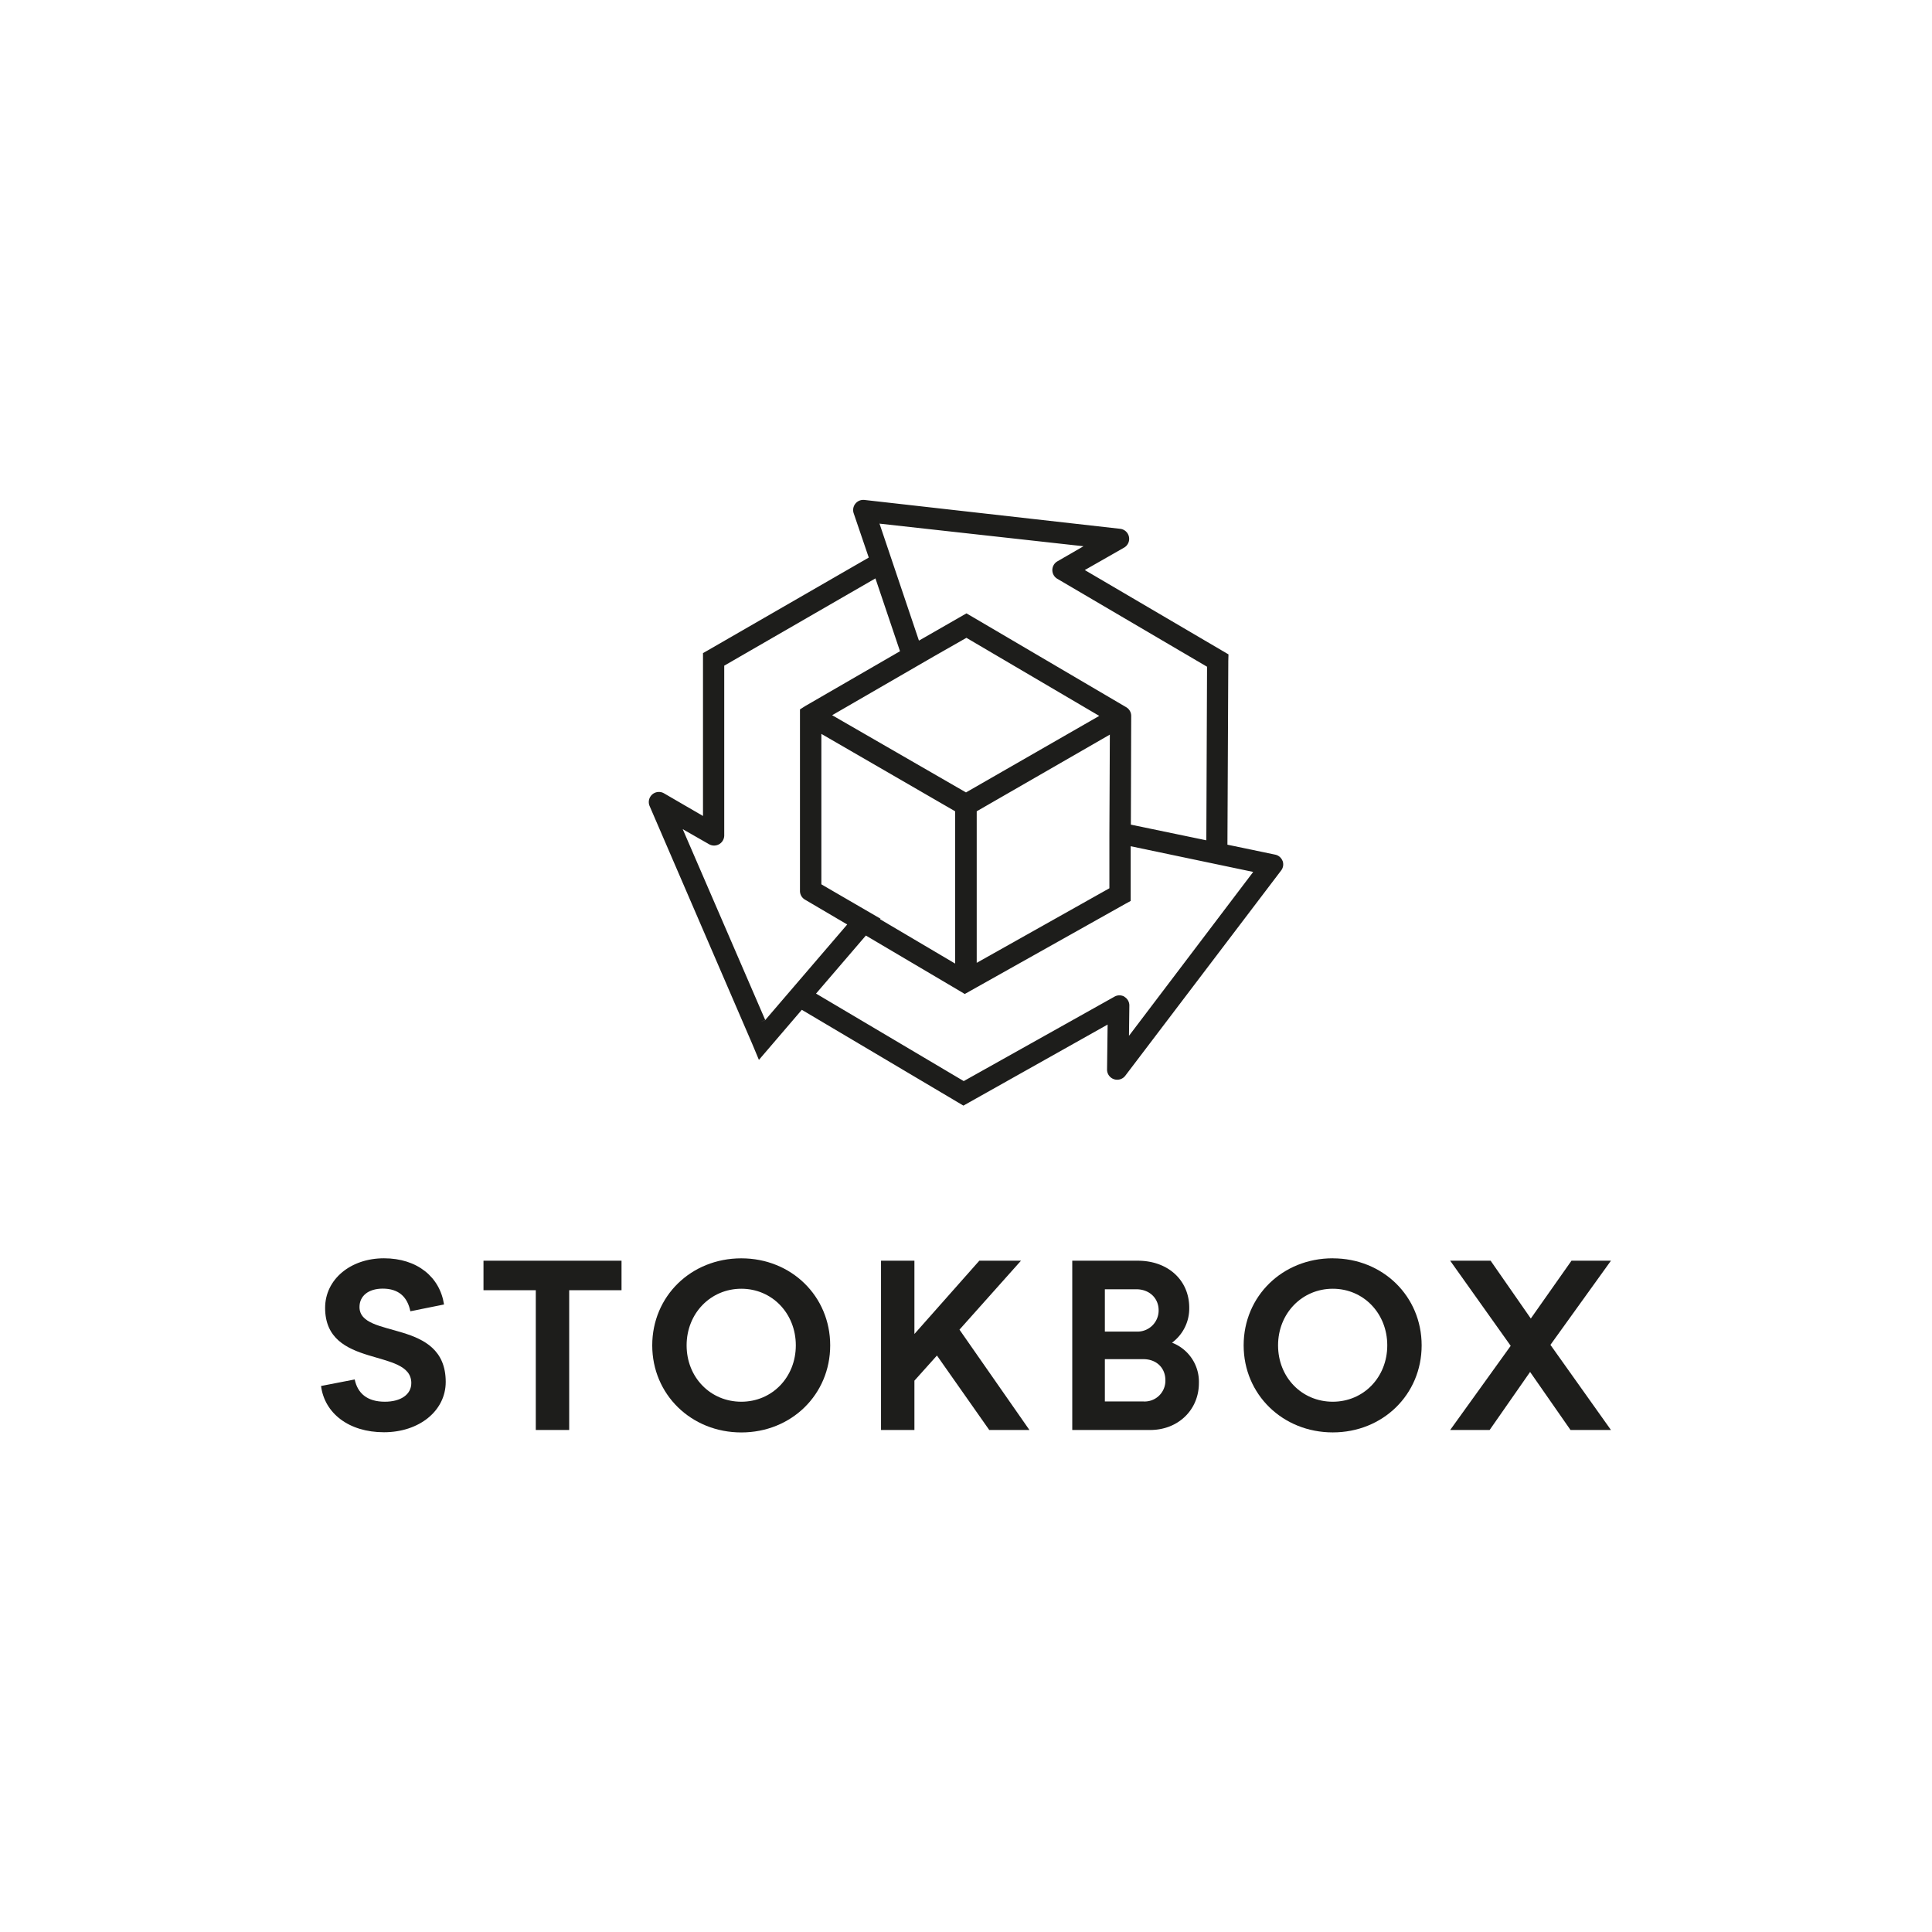 <svg xmlns="http://www.w3.org/2000/svg" viewBox="0 0 512 512"><path d="M94,365.57c.77,3.65,3.27,5.9,8,5.9,4.24,0,7-1.93,7-4.94,0-9.42-22.84-3.65-22.84-19.93,0-7.56,6.74-13.14,15.59-13.14s14.83,5,15.92,12.24l-8.92,1.8c-.77-3.78-3.08-6-7.32-6-3.78,0-6.16,1.92-6.16,4.87,0,8.65,22.85,2.88,22.85,19.86,0,7.63-7,13.33-16.37,13.33S86,374.48,85.08,367.3Z" style="fill:#1d1d1b"/><polygon points="141.99 341.92 128.13 341.92 128.13 334.1 164.71 334.1 164.71 341.92 150.84 341.92 150.84 378.96 141.99 378.96 141.99 341.92" style="fill:#1d1d1b"/><path d="M196.46,371.47c8.15,0,14.44-6.48,14.44-14.94s-6.29-15-14.44-15-14.5,6.53-14.5,15,6.29,14.94,14.5,14.94m0-38c13.28,0,23.55,10.06,23.55,23.07s-10.27,23.07-23.55,23.07-23.61-10.06-23.61-23.07,10.27-23.07,23.61-23.07" style="fill:#1d1d1b"/><polygon points="233.48 334.1 242.33 334.1 242.33 353.52 259.53 334.1 270.57 334.1 254.27 352.37 272.81 378.96 262.16 378.96 248.3 359.23 242.33 365.89 242.33 378.96 233.48 378.96 233.48 334.1" style="fill:#1d1d1b"/><path d="M303,371.4a5.5,5.5,0,0,0,5.84-5.64c0-3.2-2.31-5.57-5.84-5.57h-10.2V371.4Zm-1.86-18.52a5.6,5.6,0,0,0,5.91-5.64c0-3.2-2.44-5.57-5.91-5.57h-8.34v11.21ZM284.16,334.1h17.33c8.21,0,13.67,5.32,13.67,12.44a11.29,11.29,0,0,1-4.56,9.29,11.08,11.08,0,0,1,7.12,10.7c0,7.05-5.45,12.43-12.9,12.43H284.16Z" style="fill:#1d1d1b"/><path d="M353.2,371.47c8.15,0,14.44-6.48,14.44-14.94s-6.29-15-14.44-15-14.5,6.53-14.5,15,6.29,14.94,14.5,14.94m0-38c13.28,0,23.55,10.06,23.55,23.07S366.48,379.6,353.2,379.6s-23.62-10.06-23.62-23.07,10.27-23.07,23.62-23.07" style="fill:#1d1d1b"/><polygon points="400.35 356.66 384.31 334.1 395.03 334.1 405.68 349.42 416.46 334.1 426.92 334.1 410.88 356.4 426.92 378.96 416.2 378.96 405.49 363.58 394.77 378.96 384.31 378.96 400.35 356.66" style="fill:#1d1d1b"/><path d="M201.55,270.84l1.24-.54h0l-21.86-50.56,7,4a2.69,2.69,0,0,0,4-2.32V176.41L232,153.28l6.51,19.3-25.17,14.56L212,188V236.1a2.66,2.66,0,0,0,1.32,2.31L224.52,245l-21.73,25.33Zm89.76-81.12L256,210l-35.47-20.46,26.81-15.51,8.77-5ZM294,222.17l0,13.23-35.16,19.76V215l35.28-20.32L294,221.08Zm-75.64,12.59-.69-.41,0-39.86L253.12,215l0,40.36-19.89-11.75.12-.14Zm68.78-90-6.92,4a2.68,2.68,0,0,0,0,4.64l39.66,23.29-.19,46-20-4.15.09-28.8a2.67,2.67,0,0,0-1.32-2.32l-40.4-23.74-1.94-1.13-12.59,7.22-10.45-31,.16-1.34-.15,1.34ZM298,264.14a2.65,2.65,0,0,0-2.68,0L255.4,286.5l-39.14-23.19,13.2-15.38,24.79,14.64,1.42.85,42.49-23.85,1.48-.81,0-14.5,32.47,6.81L299.19,274.5l.1-8a2.65,2.65,0,0,0-1.32-2.34m41.92-36a2.66,2.66,0,0,0-2-1.68l-12.61-2.63.23-48.76.05-1.67-38.08-22.35,10.39-5.93a2.68,2.68,0,0,0-1-5l-67.79-7.65a2.69,2.69,0,0,0-2.85,3.52l4,11.75-42.7,24.62-1.23.7,0,43.16-10.33-6a2.68,2.68,0,0,0-3.81,3.38l27.18,63,1.78,4.26,11.37-13.27,41.39,24.54,1.43.85,38.22-21.48-.15,11.91a2.69,2.69,0,0,0,4.83,1.65l41.31-54.4a2.64,2.64,0,0,0,.37-2.56" style="fill:#1d1d1b"/></svg>
